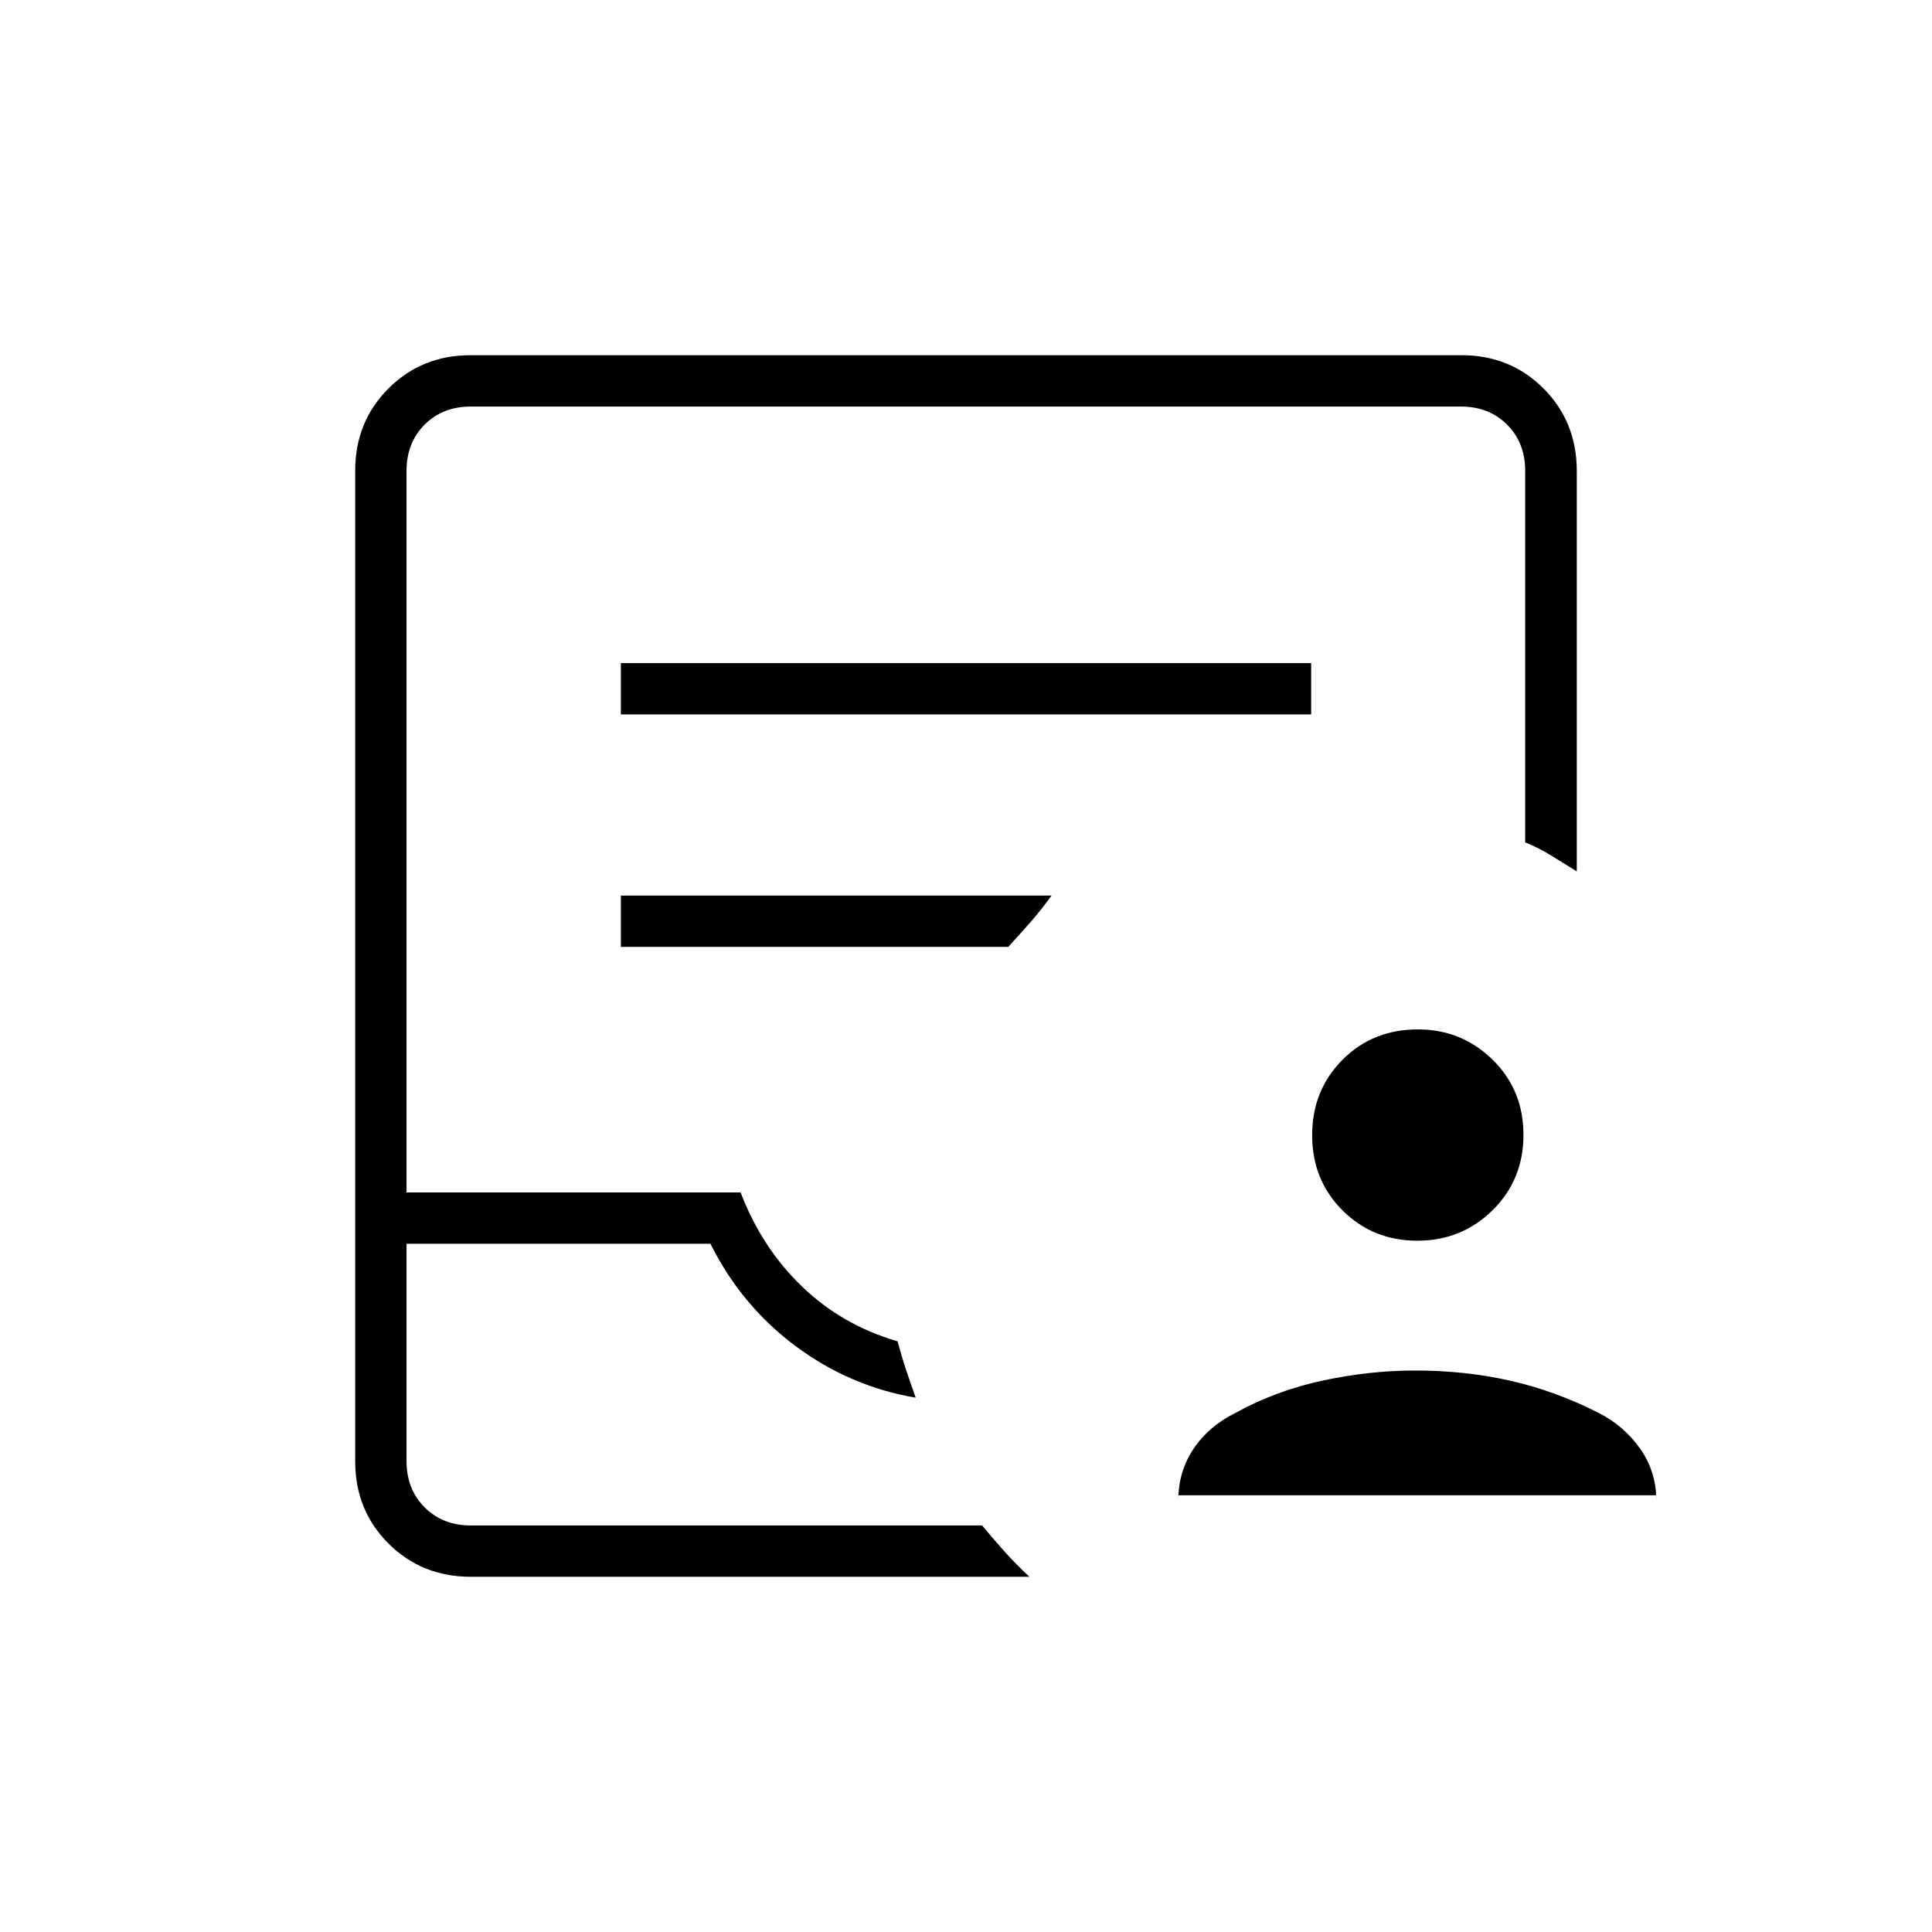 <svg xmlns="http://www.w3.org/2000/svg" height="24" viewBox="0 -960 960 960" width="24"><path d="M585.5-217v2.5q0-14.25 7.52-25.52Q600.53-251.3 614-258q20-11 43.25-16t46.05-5q24.53 0 46.86 5 22.34 5 44.09 16Q807-251.5 815-240.13q8 11.38 8 25.63v-2.5H585.5Zm118.75-126.5q-22.01 0-37.13-15.03Q652-373.57 652-395.92q0-22.34 15.06-37.46 15.06-15.12 37.44-15.12 21.76 0 37.13 15.03Q757-418.43 757-396.08q0 22.34-15.37 37.46-15.37 15.12-37.38 15.12Zm-470.22 167q-24.47 0-41-16.53t-16.53-40.73v-492.48q0-24.2 16.53-40.73 16.53-16.53 40.73-16.53h492.48q24.2 0 40.73 16.53 16.53 16.53 16.53 41.11V-527q-6.5-4-12.5-7.75t-13.14-6.68V-726q0-14-9-23t-23-9H234q-14 0-23 9t-9 23v358.5h166q10.5 27.5 30.5 46.75T446-293.5q2 7.5 4.25 14.25T455-265.5q-32.5-5.5-59.5-25.5T353-342H202v108q0 14 9 23t23 9h254q5 6 10.75 12.5t12.75 13H234.03ZM234-202h-32 286-254Zm74.5-403h343v-25.5h-343v25.5Zm0 115.5H501q5.5-6 11-12.25T522.5-515h-214v25.5Z"/></svg>